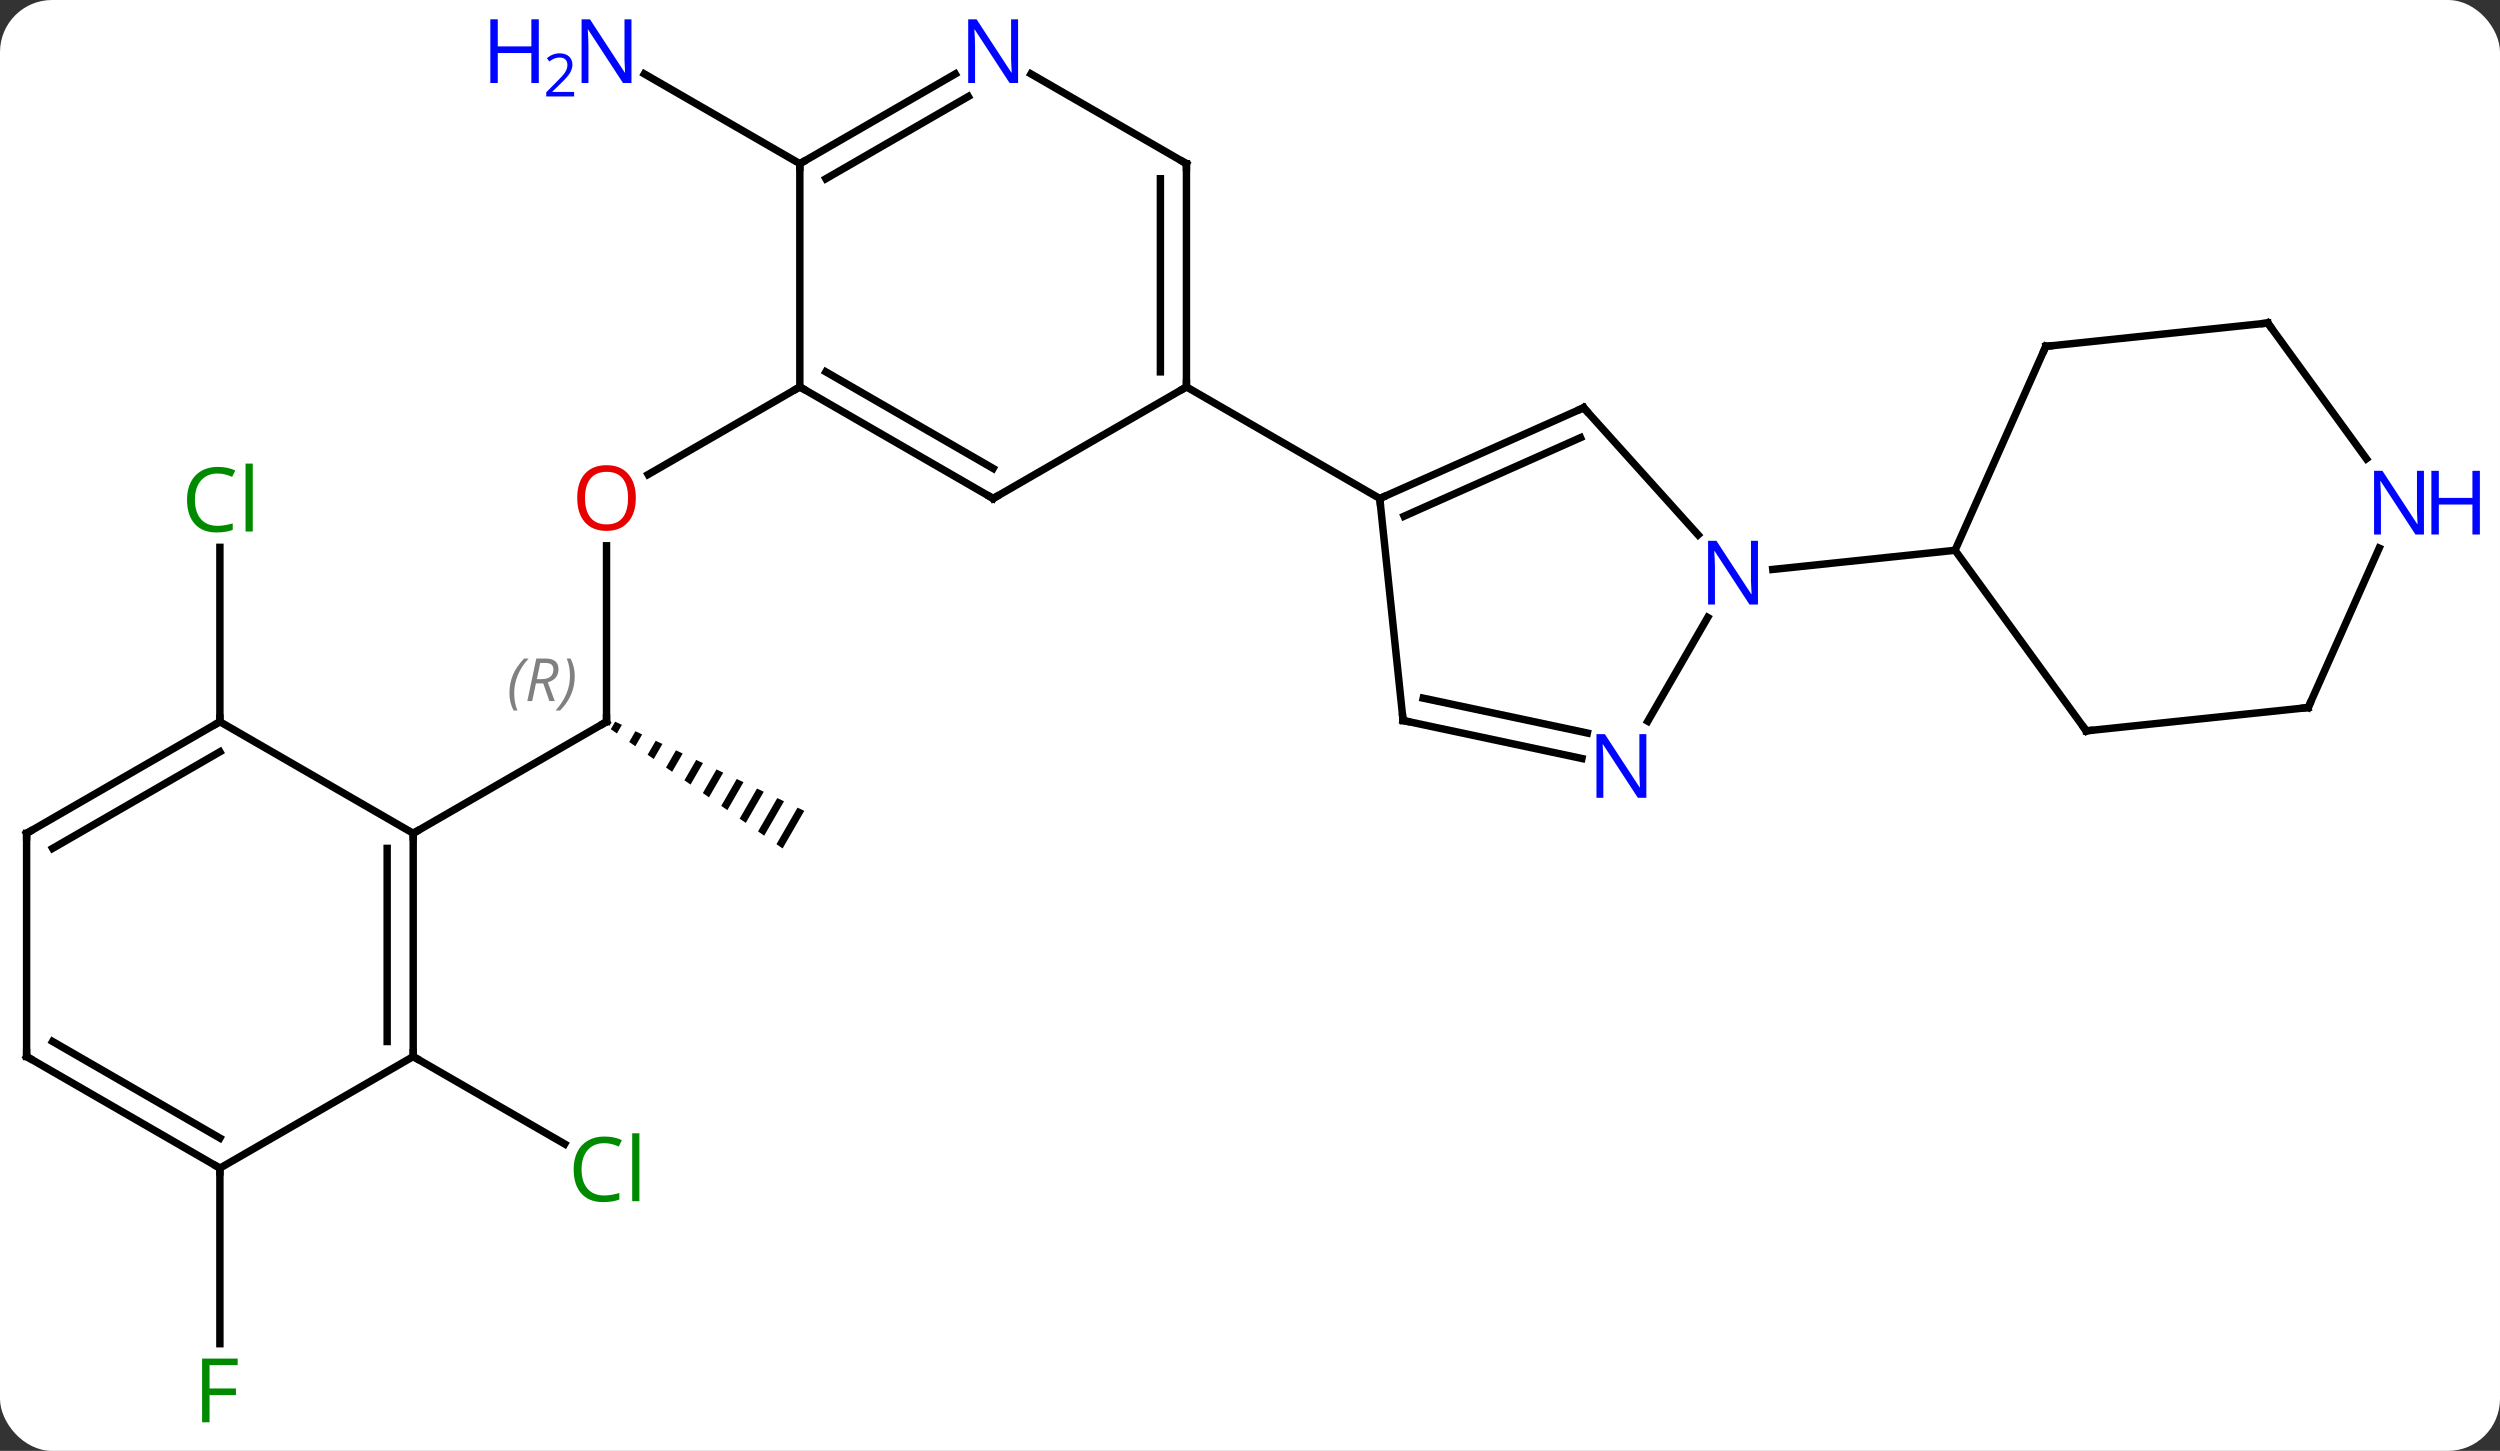 <svg width="336" viewBox="0 0 336 195" style="fill-opacity:1; color-rendering:auto; color-interpolation:auto; text-rendering:auto; stroke:black; stroke-linecap:square; stroke-miterlimit:10; shape-rendering:auto; stroke-opacity:1; fill:black; stroke-dasharray:none; font-weight:normal; stroke-width:1; font-family:'Open Sans'; font-style:normal; stroke-linejoin:miter; font-size:12; stroke-dashoffset:0; image-rendering:auto;" height="195" class="cas-substance-image" xmlns:xlink="http://www.w3.org/1999/xlink" xmlns="http://www.w3.org/2000/svg"><rect x="0" y="0" width="336" height="195" fill="#333333" stroke="none"/><svg class="cas-substance-single-component"><rect y="0" x="0" width="336" stroke="none" ry="7" rx="7" height="195" fill="white" class="cas-substance-group"/><svg y="0" x="0" width="336" viewBox="0 0 336 195" style="fill:black;" height="195" class="cas-substance-single-component-image"><svg><g><g transform="translate(163,97)" style="text-rendering:geometricPrecision; color-rendering:optimizeQuality; color-interpolation:linearRGB; stroke-linecap:butt; image-rendering:optimizeQuality;"><line y2="0" y1="-23.648" x2="-81.483" x1="-81.483" style="fill:none;"/><line y2="-45" y1="-33.226" x2="-55.503" x1="-75.895" style="fill:none;"/><path style="stroke:none;" d="M-80.326 -0.005 L-80.908 1.005 L-80.084 1.578 L-79.418 0.423 L-80.326 -0.005 ZM-77.602 1.278 L-78.434 2.723 L-77.61 3.295 L-76.694 1.706 L-77.602 1.278 ZM-74.878 2.562 L-75.961 4.44 L-75.136 5.012 L-73.97 2.99 L-74.878 2.562 ZM-72.154 3.846 L-73.487 6.157 L-72.662 6.729 L-71.246 4.274 L-71.246 4.274 L-72.154 3.846 ZM-69.43 5.13 L-71.013 7.874 L-70.188 8.446 L-68.523 5.558 L-69.43 5.13 ZM-66.707 6.414 L-68.539 9.591 L-67.714 10.163 L-65.799 6.842 L-65.799 6.842 L-66.707 6.414 ZM-63.983 7.698 L-66.065 11.308 L-65.24 11.88 L-63.075 8.126 L-63.075 8.126 L-63.983 7.698 ZM-61.259 8.982 L-63.591 13.025 L-63.591 13.025 L-62.766 13.598 L-62.766 13.598 L-60.351 9.41 L-61.259 8.982 ZM-58.535 10.265 L-61.117 14.742 L-60.292 15.315 L-60.292 15.315 L-57.627 10.694 L-58.535 10.265 ZM-55.812 11.549 L-58.643 16.46 L-58.643 16.46 L-57.819 17.032 L-54.904 11.977 L-55.812 11.549 Z"/><line y2="15" y1="0" x2="-107.466" x1="-81.483" style="fill:none;"/><line y2="-75" y1="-87.065" x2="-55.503" x1="-76.399" style="fill:none;"/><line y2="45" y1="56.753" x2="-107.466" x1="-87.107" style="fill:none;"/><line y2="0" y1="-23.438" x2="-133.446" x1="-133.446" style="fill:none;"/><line y2="60" y1="83.594" x2="-133.446" x1="-133.446" style="fill:none;"/><line y2="-42.201" y1="-30" x2="49.845" x1="22.44" style="fill:none;"/><line y2="-38.182" y1="-27.624" x2="49.422" x1="25.71" style="fill:none;"/><line y2="-0.165" y1="-30" x2="25.575" x1="22.44" style="fill:none;"/><line y2="-45" y1="-30" x2="-3.543" x1="22.44" style="fill:none;"/><line y2="-25.116" y1="-42.201" x2="65.228" x1="49.845" style="fill:none;"/><line y2="4.944" y1="-0.165" x2="49.61" x1="25.575" style="fill:none;"/><line y2="1.52" y1="-3.168" x2="50.338" x1="28.279" style="fill:none;"/><line y2="-0.066" y1="-14.02" x2="58.462" x1="66.518" style="fill:none;"/><line y2="-23.043" y1="-20.469" x2="99.756" x1="75.259" style="fill:none;"/><line y2="-30" y1="-45" x2="-29.523" x1="-3.543" style="fill:none;"/><line y2="-75" y1="-45" x2="-3.543" x1="-3.543" style="fill:none;"/><line y2="-72.979" y1="-47.021" x2="-7.043" x1="-7.043" style="fill:none;"/><line y2="-45" y1="-30" x2="-55.503" x1="-29.523" style="fill:none;"/><line y2="-47.021" y1="-34.041" x2="-52.003" x1="-29.523" style="fill:none;"/><line y2="-87.065" y1="-75" x2="-24.439" x1="-3.543" style="fill:none;"/><line y2="-75" y1="-45" x2="-55.503" x1="-55.503" style="fill:none;"/><line y2="-75" y1="-87.065" x2="-55.503" x1="-34.607" style="fill:none;"/><line y2="-72.979" y1="-84.034" x2="-52.003" x1="-32.857" style="fill:none;"/><line y2="1.227" y1="-23.043" x2="117.39" x1="99.756" style="fill:none;"/><line y2="-50.451" y1="-23.043" x2="111.957" x1="99.756" style="fill:none;"/><line y2="-1.908" y1="1.227" x2="147.225" x1="117.39" style="fill:none;"/><line y2="-53.586" y1="-50.451" x2="141.792" x1="111.957" style="fill:none;"/><line y2="-23.333" y1="-1.908" x2="156.762" x1="147.225" style="fill:none;"/><line y2="-35.34" y1="-53.586" x2="155.049" x1="141.792" style="fill:none;"/><line y2="45" y1="15" x2="-107.466" x1="-107.466" style="fill:none;"/><line y2="42.979" y1="17.021" x2="-110.966" x1="-110.966" style="fill:none;"/><line y2="0" y1="15" x2="-133.446" x1="-107.466" style="fill:none;"/><line y2="60" y1="45" x2="-133.446" x1="-107.466" style="fill:none;"/><line y2="15" y1="0" x2="-159.426" x1="-133.446" style="fill:none;"/><line y2="17.021" y1="4.042" x2="-155.926" x1="-133.446" style="fill:none;"/><line y2="45" y1="60" x2="-159.426" x1="-133.446" style="fill:none;"/><line y2="42.979" y1="55.959" x2="-155.926" x1="-133.446" style="fill:none;"/><line y2="45" y1="15" x2="-159.426" x1="-159.426" style="fill:none;"/></g><g transform="translate(163,97)" style="fill:rgb(230,0,0); text-rendering:geometricPrecision; color-rendering:optimizeQuality; image-rendering:optimizeQuality; font-family:'Open Sans'; stroke:rgb(230,0,0); color-interpolation:linearRGB;"><path style="stroke:none;" d="M-77.546 -30.07 Q-77.546 -28.008 -78.585 -26.828 Q-79.624 -25.648 -81.467 -25.648 Q-83.358 -25.648 -84.389 -26.812 Q-85.421 -27.977 -85.421 -30.086 Q-85.421 -32.18 -84.389 -33.328 Q-83.358 -34.477 -81.467 -34.477 Q-79.608 -34.477 -78.577 -33.305 Q-77.546 -32.133 -77.546 -30.07 ZM-84.374 -30.07 Q-84.374 -28.336 -83.631 -27.43 Q-82.889 -26.523 -81.467 -26.523 Q-80.046 -26.523 -79.319 -27.422 Q-78.592 -28.32 -78.592 -30.07 Q-78.592 -31.805 -79.319 -32.695 Q-80.046 -33.586 -81.467 -33.586 Q-82.889 -33.586 -83.631 -32.688 Q-84.374 -31.789 -84.374 -30.07 Z"/></g><g transform="translate(163,97)" style="stroke-linecap:butt; text-rendering:geometricPrecision; color-rendering:optimizeQuality; image-rendering:optimizeQuality; font-family:'Open Sans'; color-interpolation:linearRGB; stroke-miterlimit:5;"><path style="fill:none;" d="M-81.483 -0.5 L-81.483 0 L-81.916 0.25"/></g><g transform="translate(163,97)" style="stroke-linecap:butt; font-size:8.4px; fill:gray; text-rendering:geometricPrecision; image-rendering:optimizeQuality; color-rendering:optimizeQuality; font-family:'Open Sans'; font-style:italic; stroke:gray; color-interpolation:linearRGB; stroke-miterlimit:5;"><path style="stroke:none;" d="M-94.532 -3.836 Q-94.532 -5.164 -94.063 -6.289 Q-93.594 -7.414 -92.563 -8.492 L-91.954 -8.492 Q-92.923 -7.43 -93.407 -6.258 Q-93.891 -5.086 -93.891 -3.852 Q-93.891 -2.523 -93.454 -1.508 L-93.969 -1.508 Q-94.532 -2.539 -94.532 -3.836 ZM-90.972 -5.148 L-91.472 -2.773 L-92.128 -2.773 L-90.925 -8.492 L-89.675 -8.492 Q-87.941 -8.492 -87.941 -7.055 Q-87.941 -5.695 -89.378 -5.305 L-88.441 -2.773 L-89.159 -2.773 L-89.987 -5.148 L-90.972 -5.148 ZM-90.394 -7.898 Q-90.784 -5.976 -90.847 -5.726 L-90.191 -5.726 Q-89.441 -5.726 -89.034 -6.055 Q-88.628 -6.383 -88.628 -7.008 Q-88.628 -7.476 -88.886 -7.687 Q-89.144 -7.898 -89.737 -7.898 L-90.394 -7.898 ZM-85.755 -6.148 Q-85.755 -4.82 -86.231 -3.687 Q-86.708 -2.555 -87.723 -1.508 L-88.333 -1.508 Q-86.395 -3.664 -86.395 -6.148 Q-86.395 -7.476 -86.833 -8.492 L-86.317 -8.492 Q-85.755 -7.43 -85.755 -6.148 Z"/></g><g transform="translate(163,97)" style="stroke-linecap:butt; fill:rgb(0,5,255); text-rendering:geometricPrecision; color-rendering:optimizeQuality; image-rendering:optimizeQuality; font-family:'Open Sans'; stroke:rgb(0,5,255); color-interpolation:linearRGB; stroke-miterlimit:5;"><path style="stroke:none;" d="M-78.131 -85.844 L-79.272 -85.844 L-83.96 -93.031 L-84.006 -93.031 Q-83.913 -91.766 -83.913 -90.719 L-83.913 -85.844 L-84.835 -85.844 L-84.835 -94.406 L-83.71 -94.406 L-79.038 -87.25 L-78.991 -87.25 Q-78.991 -87.406 -79.038 -88.266 Q-79.085 -89.125 -79.069 -89.5 L-79.069 -94.406 L-78.131 -94.406 L-78.131 -85.844 Z"/><path style="stroke:none;" d="M-90.585 -85.844 L-91.585 -85.844 L-91.585 -89.875 L-96.1 -89.875 L-96.1 -85.844 L-97.1 -85.844 L-97.1 -94.406 L-96.1 -94.406 L-96.1 -90.766 L-91.585 -90.766 L-91.585 -94.406 L-90.585 -94.406 L-90.585 -85.844 Z"/><path style="stroke:none;" d="M-85.835 -84.034 L-89.585 -84.034 L-89.585 -84.597 L-88.085 -86.112 Q-87.397 -86.8 -87.178 -87.097 Q-86.96 -87.394 -86.85 -87.675 Q-86.741 -87.956 -86.741 -88.284 Q-86.741 -88.737 -87.014 -89.003 Q-87.288 -89.269 -87.788 -89.269 Q-88.131 -89.269 -88.452 -89.152 Q-88.772 -89.034 -89.163 -88.737 L-89.506 -89.175 Q-88.725 -89.831 -87.788 -89.831 Q-86.991 -89.831 -86.53 -89.417 Q-86.069 -89.003 -86.069 -88.316 Q-86.069 -87.769 -86.374 -87.237 Q-86.678 -86.706 -87.522 -85.894 L-88.772 -84.675 L-88.772 -84.644 L-85.835 -84.644 L-85.835 -84.034 Z"/><path style="fill:rgb(0,138,0); stroke:none;" d="M-81.792 56.641 Q-83.198 56.641 -84.018 57.578 Q-84.838 58.516 -84.838 60.156 Q-84.838 61.828 -84.049 62.75 Q-83.26 63.672 -81.807 63.672 Q-80.901 63.672 -79.76 63.344 L-79.76 64.219 Q-80.651 64.562 -81.948 64.562 Q-83.838 64.562 -84.87 63.406 Q-85.901 62.25 -85.901 60.141 Q-85.901 58.812 -85.409 57.82 Q-84.917 56.828 -83.979 56.289 Q-83.042 55.75 -81.776 55.75 Q-80.432 55.75 -79.417 56.234 L-79.838 57.094 Q-80.823 56.641 -81.792 56.641 ZM-77.065 64.438 L-78.034 64.438 L-78.034 55.312 L-77.065 55.312 L-77.065 64.438 Z"/><path style="fill:rgb(0,138,0); stroke:none;" d="M-133.755 -33.359 Q-135.161 -33.359 -135.981 -32.422 Q-136.802 -31.484 -136.802 -29.844 Q-136.802 -28.172 -136.012 -27.25 Q-135.223 -26.328 -133.77 -26.328 Q-132.864 -26.328 -131.723 -26.656 L-131.723 -25.781 Q-132.614 -25.438 -133.911 -25.438 Q-135.802 -25.438 -136.833 -26.594 Q-137.864 -27.75 -137.864 -29.859 Q-137.864 -31.188 -137.372 -32.18 Q-136.88 -33.172 -135.942 -33.711 Q-135.005 -34.25 -133.739 -34.25 Q-132.395 -34.25 -131.38 -33.766 L-131.802 -32.906 Q-132.786 -33.359 -133.755 -33.359 ZM-129.028 -25.562 L-129.997 -25.562 L-129.997 -34.688 L-129.028 -34.688 L-129.028 -25.562 Z"/><path style="fill:rgb(0,138,0); stroke:none;" d="M-134.837 94.156 L-135.837 94.156 L-135.837 85.594 L-131.055 85.594 L-131.055 86.469 L-134.837 86.469 L-134.837 89.609 L-131.29 89.609 L-131.29 90.5 L-134.837 90.5 L-134.837 94.156 Z"/><path style="fill:none; stroke:black;" d="M22.897 -30.203 L22.44 -30 L22.492 -29.503"/><path style="fill:none; stroke:black;" d="M49.388 -41.998 L49.845 -42.201 L50.18 -41.829"/><path style="fill:none; stroke:black;" d="M25.523 -0.662 L25.575 -0.165 L26.064 -0.061"/><path style="stroke:none;" d="M73.27 -15.752 L72.129 -15.752 L67.441 -22.939 L67.395 -22.939 Q67.488 -21.674 67.488 -20.627 L67.488 -15.752 L66.566 -15.752 L66.566 -24.314 L67.691 -24.314 L72.363 -17.158 L72.41 -17.158 Q72.41 -17.314 72.363 -18.174 Q72.316 -19.033 72.332 -19.408 L72.332 -24.314 L73.27 -24.314 L73.27 -15.752 Z"/><path style="stroke:none;" d="M58.27 10.228 L57.129 10.228 L52.441 3.041 L52.395 3.041 Q52.488 4.306 52.488 5.353 L52.488 10.228 L51.566 10.228 L51.566 1.666 L52.691 1.666 L57.363 8.822 L57.41 8.822 Q57.41 8.666 57.363 7.806 Q57.316 6.947 57.332 6.572 L57.332 1.666 L58.27 1.666 L58.27 10.228 Z"/><path style="fill:none; stroke:black;" d="M-3.543 -45.5 L-3.543 -45 L-3.976 -44.75"/><path style="fill:none; stroke:black;" d="M-29.09 -30.25 L-29.523 -30 L-29.956 -30.25"/><path style="fill:none; stroke:black;" d="M-3.543 -74.5 L-3.543 -75 L-3.976 -75.25"/><path style="fill:none; stroke:black;" d="M-55.07 -44.75 L-55.503 -45 L-55.936 -44.75"/><path style="stroke:none;" d="M-26.171 -85.844 L-27.312 -85.844 L-32 -93.031 L-32.046 -93.031 Q-31.953 -91.766 -31.953 -90.719 L-31.953 -85.844 L-32.875 -85.844 L-32.875 -94.406 L-31.75 -94.406 L-27.078 -87.25 L-27.031 -87.25 Q-27.031 -87.406 -27.078 -88.266 Q-27.125 -89.125 -27.109 -89.5 L-27.109 -94.406 L-26.171 -94.406 L-26.171 -85.844 Z"/><path style="fill:none; stroke:black;" d="M-55.07 -75.25 L-55.503 -75 L-55.503 -74.5"/><path style="fill:none; stroke:black;" d="M117.096 0.823 L117.39 1.227 L117.887 1.175"/><path style="fill:none; stroke:black;" d="M111.754 -49.994 L111.957 -50.451 L112.454 -50.503"/><path style="fill:none; stroke:black;" d="M146.728 -1.856 L147.225 -1.908 L147.428 -2.365"/><path style="fill:none; stroke:black;" d="M141.295 -53.534 L141.792 -53.586 L142.086 -53.181"/><path style="stroke:none;" d="M162.778 -25.16 L161.637 -25.16 L156.949 -32.347 L156.903 -32.347 Q156.996 -31.082 156.996 -30.035 L156.996 -25.16 L156.074 -25.16 L156.074 -33.722 L157.199 -33.722 L161.871 -26.566 L161.918 -26.566 Q161.918 -26.722 161.871 -27.582 Q161.824 -28.441 161.84 -28.816 L161.84 -33.722 L162.778 -33.722 L162.778 -25.16 Z"/><path style="stroke:none;" d="M170.293 -25.16 L169.293 -25.16 L169.293 -29.191 L164.778 -29.191 L164.778 -25.16 L163.778 -25.16 L163.778 -33.722 L164.778 -33.722 L164.778 -30.082 L169.293 -30.082 L169.293 -33.722 L170.293 -33.722 L170.293 -25.16 Z"/><path style="fill:none; stroke:black;" d="M-107.466 15.5 L-107.466 15 L-107.033 14.75"/><path style="fill:none; stroke:black;" d="M-107.466 44.5 L-107.466 45 L-107.033 45.25"/><path style="fill:none; stroke:black;" d="M-133.879 0.25 L-133.446 0 L-133.446 -0.5"/><path style="fill:none; stroke:black;" d="M-133.879 59.75 L-133.446 60 L-133.446 60.5"/><path style="fill:none; stroke:black;" d="M-158.993 14.75 L-159.426 15 L-159.426 15.5"/><path style="fill:none; stroke:black;" d="M-158.993 45.25 L-159.426 45 L-159.426 44.5"/></g></g></svg></svg></svg></svg>